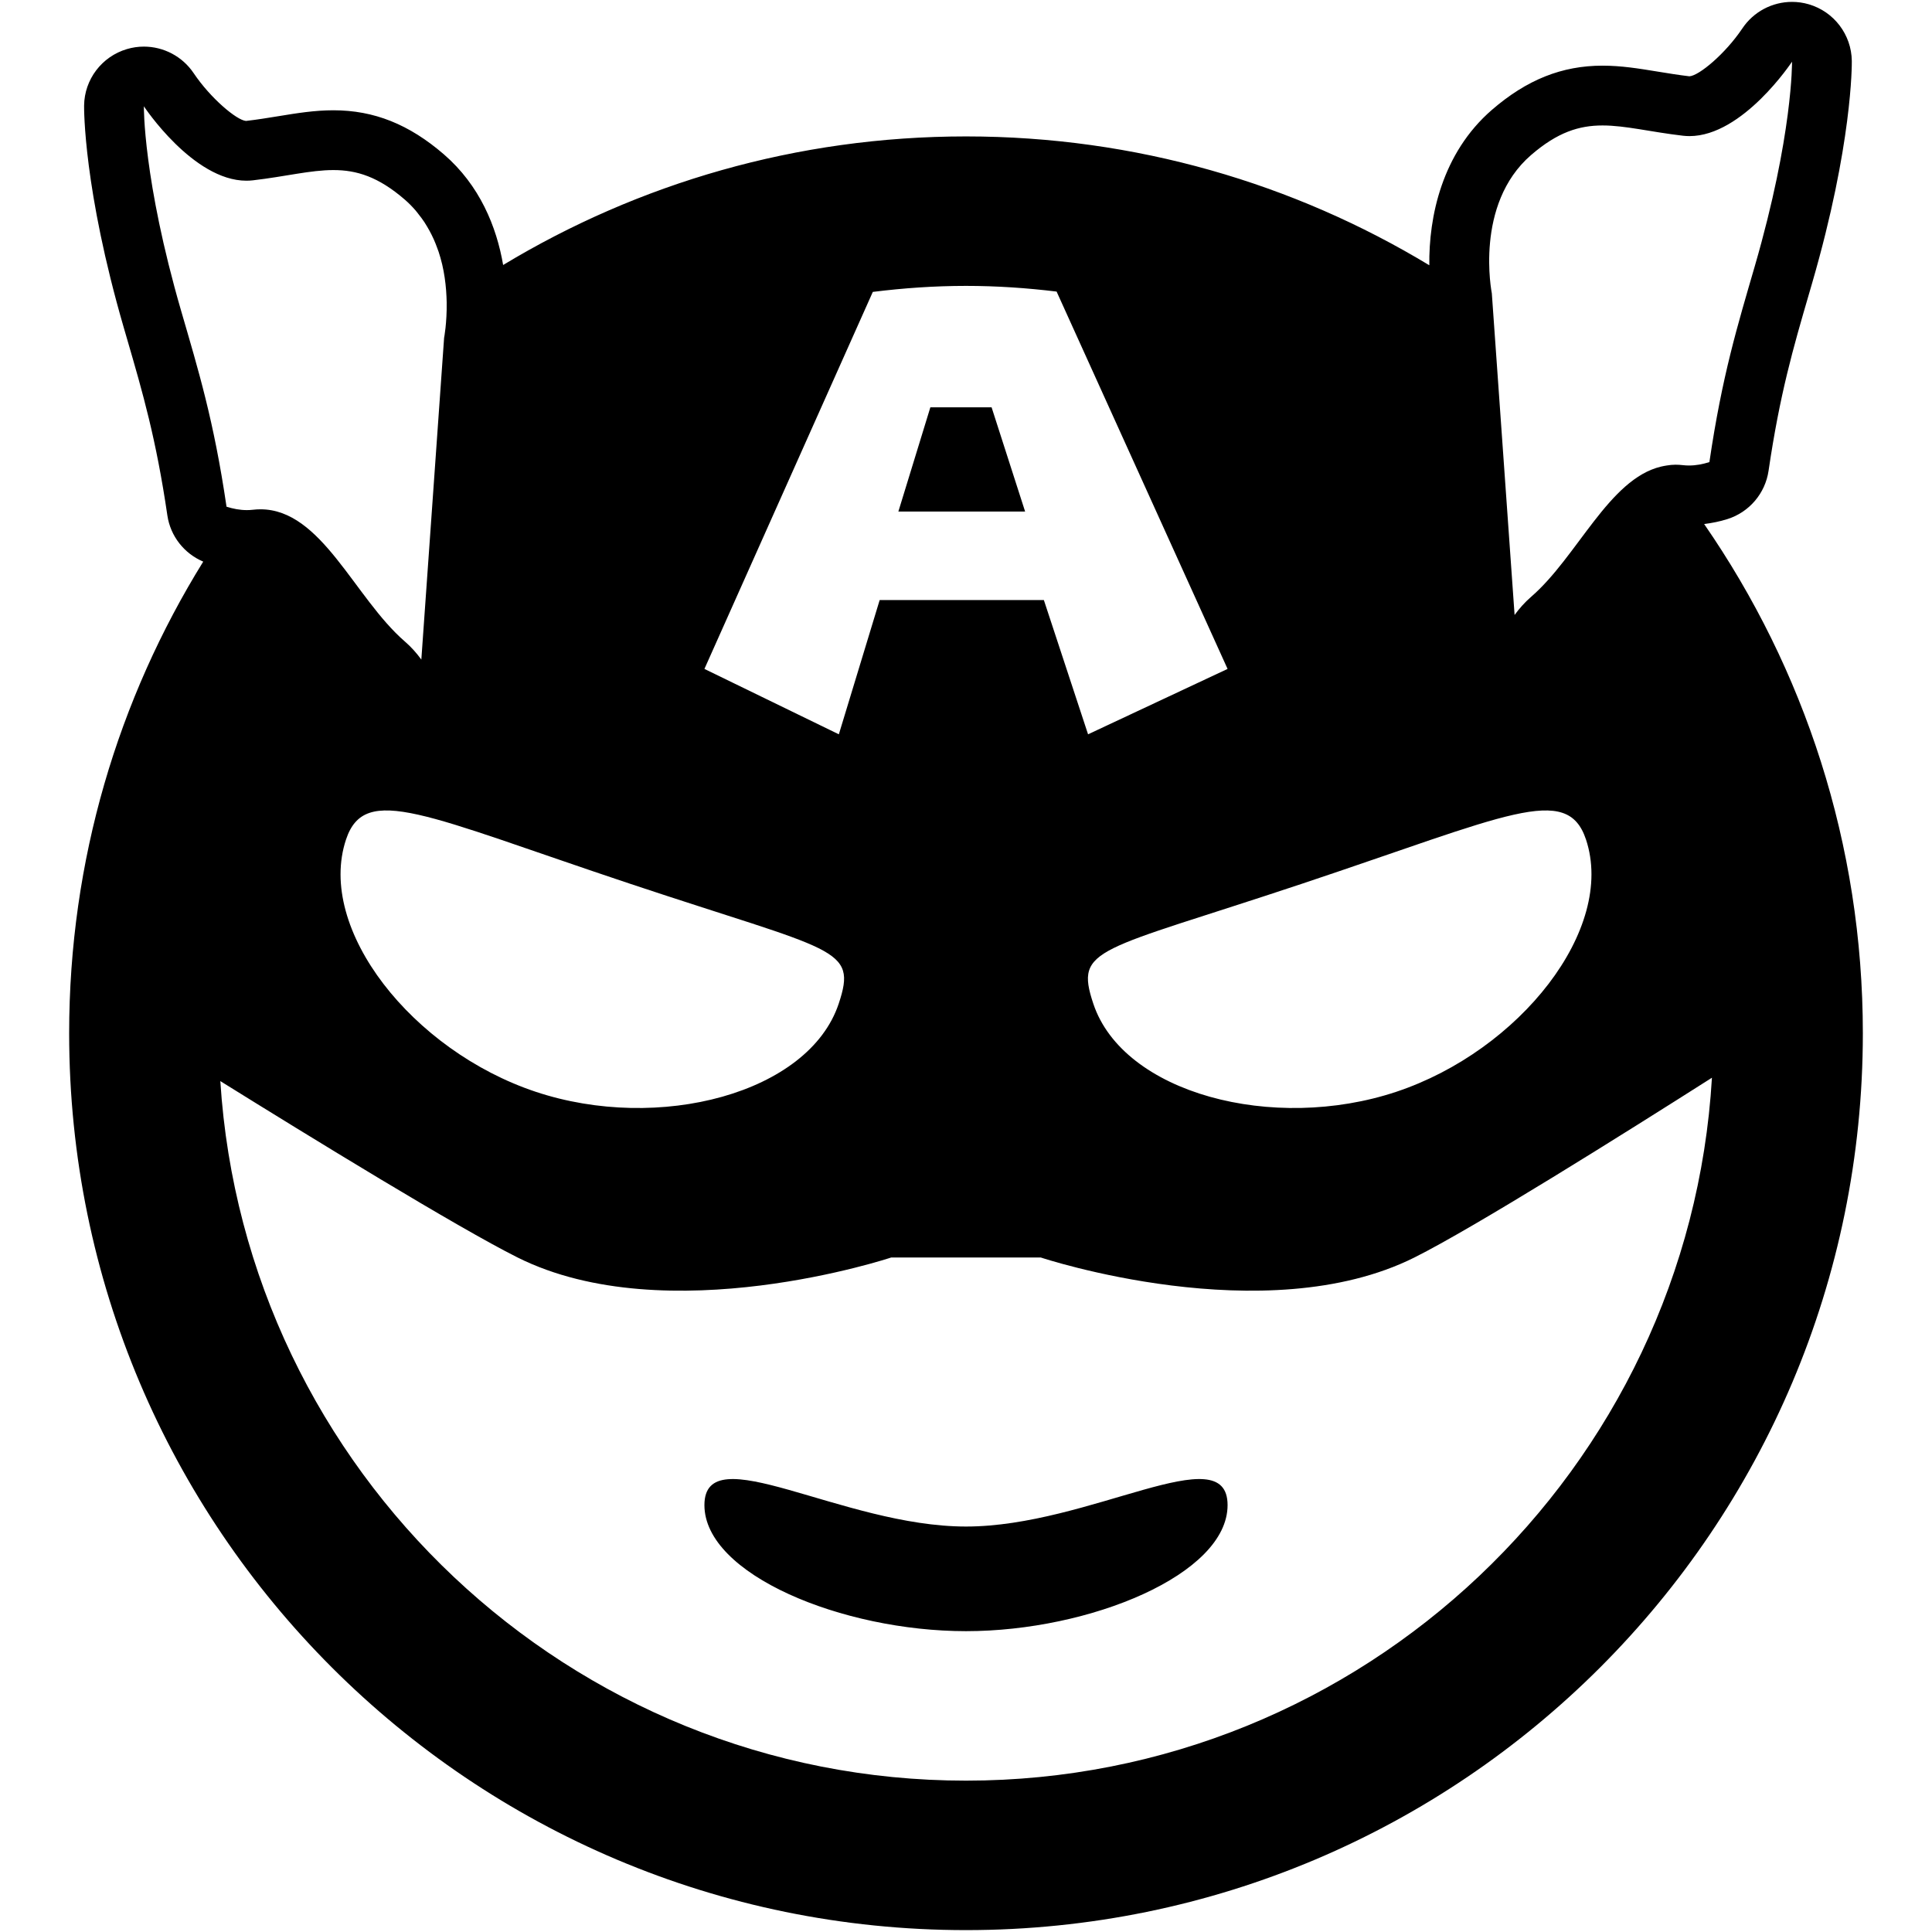 <?xml version="1.0" encoding="iso-8859-1"?>
<!DOCTYPE svg PUBLIC "-//W3C//DTD SVG 1.1//EN" "http://www.w3.org/Graphics/SVG/1.1/DTD/svg11.dtd">
<svg 
 version="1.1" xmlns="http://www.w3.org/2000/svg" xmlns:xlink="http://www.w3.org/1999/xlink" x="0px" y="0px" width="512px"
	 height="512px" viewBox="0 0 512 512" enable-background="new 0 0 512 512" xml:space="preserve"
><g id="2069a460dcf28295e231f3111e057dd0"><g></g><path display="inline" d="M271.667,135.57h-33.593l8.479-27.62h16.231L271.667,135.57z M256,404.547
		c-32.812,0-69.321-24.034-69.321-5.675s36.51,33.403,69.321,33.403c32.819,0,69.321-15.044,69.321-33.403
		S288.819,404.547,256,404.547z M493.674,273.826C493.674,405.088,387.262,511.5,256,511.5
		c-131.263,0-237.674-106.412-237.674-237.674c0-45.863,13.024-88.675,35.531-124.991c-5.056-2.143-8.696-6.749-9.505-12.251
		c-2.979-20.3-6.533-32.518-10.653-46.667l-0.917-3.151C22.133,50.058,22.275,28.849,22.287,27.965
		c0.089-6.934,4.696-12.98,11.343-14.957c1.489-0.443,3.002-0.656,4.499-0.656c5.194,0,10.192,2.567,13.194,7.037
		c4.449,6.626,11.42,12.497,13.876,12.661c3.037-0.354,5.86-0.814,8.596-1.261c4.921-0.804,9.57-1.564,14.564-1.564
		c10.758,0,20.069,3.719,29.299,11.704c9.443,8.168,13.927,19.081,15.679,29.299C169.15,48.607,211.119,36.153,256,36.153
		c44.932,0,86.945,12.479,122.786,34.146c-0.166-12.777,3.308-29.695,16.596-41.194c9.233-7.984,18.545-11.704,29.303-11.704
		c4.998,0,9.647,0.76,14.572,1.566c2.731,0.447,5.555,0.907,8.452,1.253c2.584-0.157,9.548-6.019,13.996-12.64
		c2.99-4.501,7.988-7.081,13.199-7.081c1.481,0,2.982,0.208,4.46,0.642c6.673,1.958,11.292,8.042,11.385,14.998
		c0.012,0.886,0.158,22.09-10.491,58.803l-0.89,3.06c-4.132,14.174-7.694,26.415-10.681,46.755
		c-0.882,5.992-5.099,10.957-10.866,12.794c-2.085,0.664-4.154,1.062-6.205,1.325C478.115,177.217,493.674,223.696,493.674,273.826z
		 M395.347,77.715l6.035,85.259c1.237-1.694,2.661-3.315,4.363-4.796c12.294-10.63,20.61-31.224,34.444-34.525
		c0.503-0.12,1.018-0.213,1.535-0.296c0.743-0.12,1.497-0.205,2.279-0.205c0.657,0,1.33,0.039,2.011,0.118
		c0.538,0.062,1.076,0.093,1.613,0.093c1.818,0,3.617-0.344,5.381-0.905c3.366-22.917,7.481-36.254,12.031-51.929
		c10.115-34.87,9.864-54.181,9.864-54.181s-13.018,19.719-27.176,19.719c-0.568,0-1.141-0.033-1.714-0.099
		c-8.692-1.012-15.241-2.722-21.33-2.722c-6.193,0-11.914,1.77-18.939,7.843C390.612,54.187,395.347,77.715,395.347,77.715z
		 M345,234.214c-54.401,18.135-60.273,16.746-55.26,31.779c7.922,23.767,47.67,34.216,80.312,23.334s58.169-43.086,50.25-66.854
		C415.292,207.441,399.401,216.079,345,234.214z M186.679,177.271l35.624,17.33l10.819-35.581h43.512l11.714,35.581l36.974-17.33
		l-45.311-100c-7.88-0.958-15.88-1.507-24.011-1.507c-8.367,0-16.596,0.582-24.695,1.594L186.679,177.271z M91.702,222.474
		c-7.923,23.768,17.608,55.972,50.25,66.854s72.39,0.433,80.312-23.334c5.01-15.033-0.854-13.645-55.26-31.779
		C112.603,216.079,96.715,207.441,91.702,222.474z M60.031,134.282c1.76,0.559,3.555,0.901,5.373,0.901
		c0.538,0,1.079-0.029,1.621-0.093c0.681-0.08,1.35-0.118,2.008-0.118c16.216,0,24.873,23.452,38.258,35.03
		c1.71,1.481,3.134,3.099,4.368,4.793l6.034-85.259c0,0,0.77-3.921,0.681-9.421c0-0.01,0-0.021,0-0.031
		c-0.02-0.944-0.062-1.938-0.139-2.963c-0.004-0.08-0.008-0.153-0.016-0.232c-0.167-2.16-0.487-4.47-1.037-6.826
		c-0.016-0.07-0.038-0.141-0.054-0.211c-0.248-1.029-0.546-2.067-0.882-3.104c-0.116-0.348-0.256-0.691-0.38-1.039
		c-0.278-0.77-0.58-1.538-0.92-2.3c-0.183-0.412-0.384-0.818-0.585-1.226c-0.348-0.706-0.734-1.402-1.145-2.093
		c-0.24-0.408-0.479-0.813-0.743-1.211c-0.472-0.717-0.998-1.412-1.547-2.101c-0.263-0.334-0.507-0.677-0.793-1.003
		c-0.863-0.995-1.795-1.959-2.844-2.865c-7.021-6.071-12.742-7.841-18.932-7.841c-6.093,0-12.642,1.71-21.334,2.72
		c-0.572,0.065-1.146,0.099-1.718,0.099c-14.158,0-27.175-19.719-27.175-19.719s-0.248,19.315,9.868,54.185
		C52.546,98.027,56.666,111.362,60.031,134.282z M453.682,285.609c-23.465,14.924-62.903,39.666-78.841,47.636
		c-39.616,19.806-99.035,0-99.035,0h-39.612c0,0-59.418,19.806-99.03,0c-15.88-7.942-54.727-31.783-78.775-46.742
		C64.952,389.823,151.051,471.888,256,471.888C361.255,471.888,447.559,389.352,453.682,285.609z"></path></g></svg>